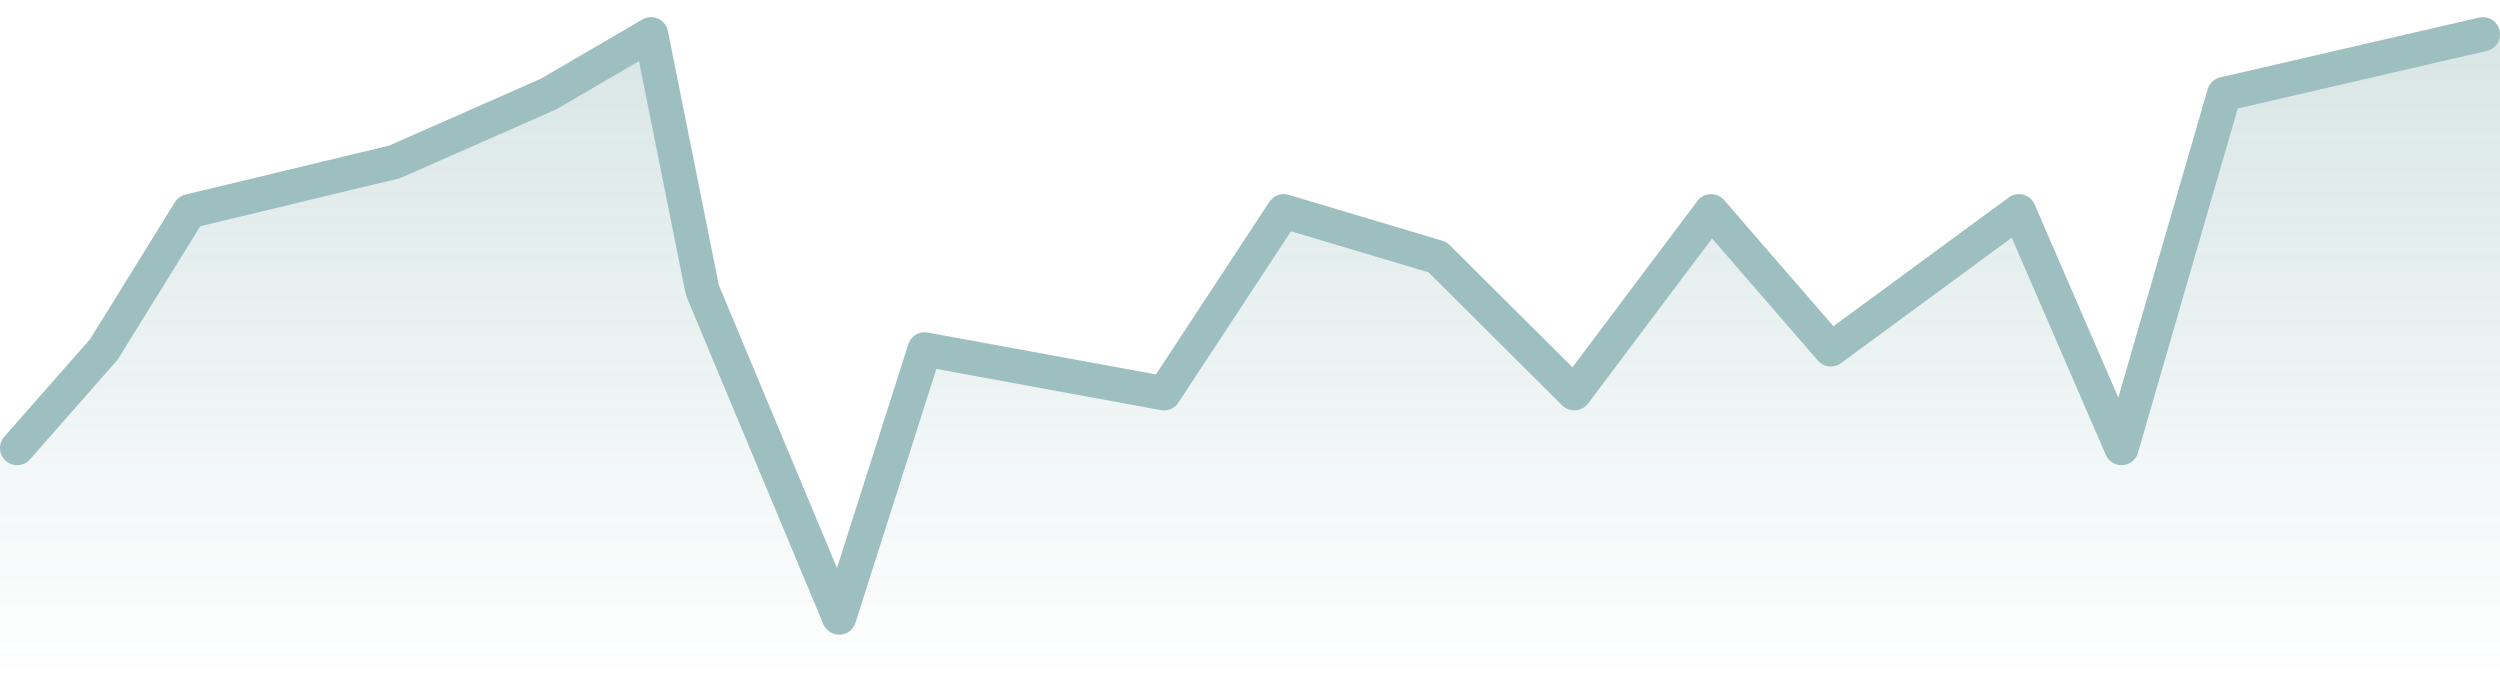<svg width="73" height="20" viewBox="0 0 73 20" fill="none" xmlns="http://www.w3.org/2000/svg">
<g opacity="0.5">
<path d="M2.57 10.202L0 13.083V20H73V1L65.338 2.747L62.301 13.083L59.264 6.168L53.696 10.202L50.152 6.168L46.103 11.484L42.053 7.509L37.497 6.168L33.954 11.484L26.867 10.202L24.336 18.033L20.287 8.473L18.768 1L15.731 2.747L11.175 4.727L5.101 6.168L2.57 10.202Z" fill="url(#paint0_linear)"/>
<path d="M0.5 13.083L3.034 10.202L5.531 6.168L11.522 4.727L16.015 2.747L19.011 1L20.509 8.473L24.503 18.033L26.999 10.202L33.989 11.484L37.484 6.168L41.977 7.509L45.971 11.484L49.965 6.168L53.46 10.202L58.952 6.168L61.948 13.083L64.943 2.747L72.5 1" stroke="#3E7F7F" stroke-linecap="round" stroke-linejoin="round"/>
</g>
<defs>
<linearGradient id="paint0_linear" x1="36.252" y1="1" x2="36.252" y2="20" gradientUnits="userSpaceOnUse">
<stop stop-color="#3E7F7F" stop-opacity="0.4"/>
<stop offset="1" stop-color="#3E7F7F" stop-opacity="0"/>
</linearGradient>
</defs>
</svg>

